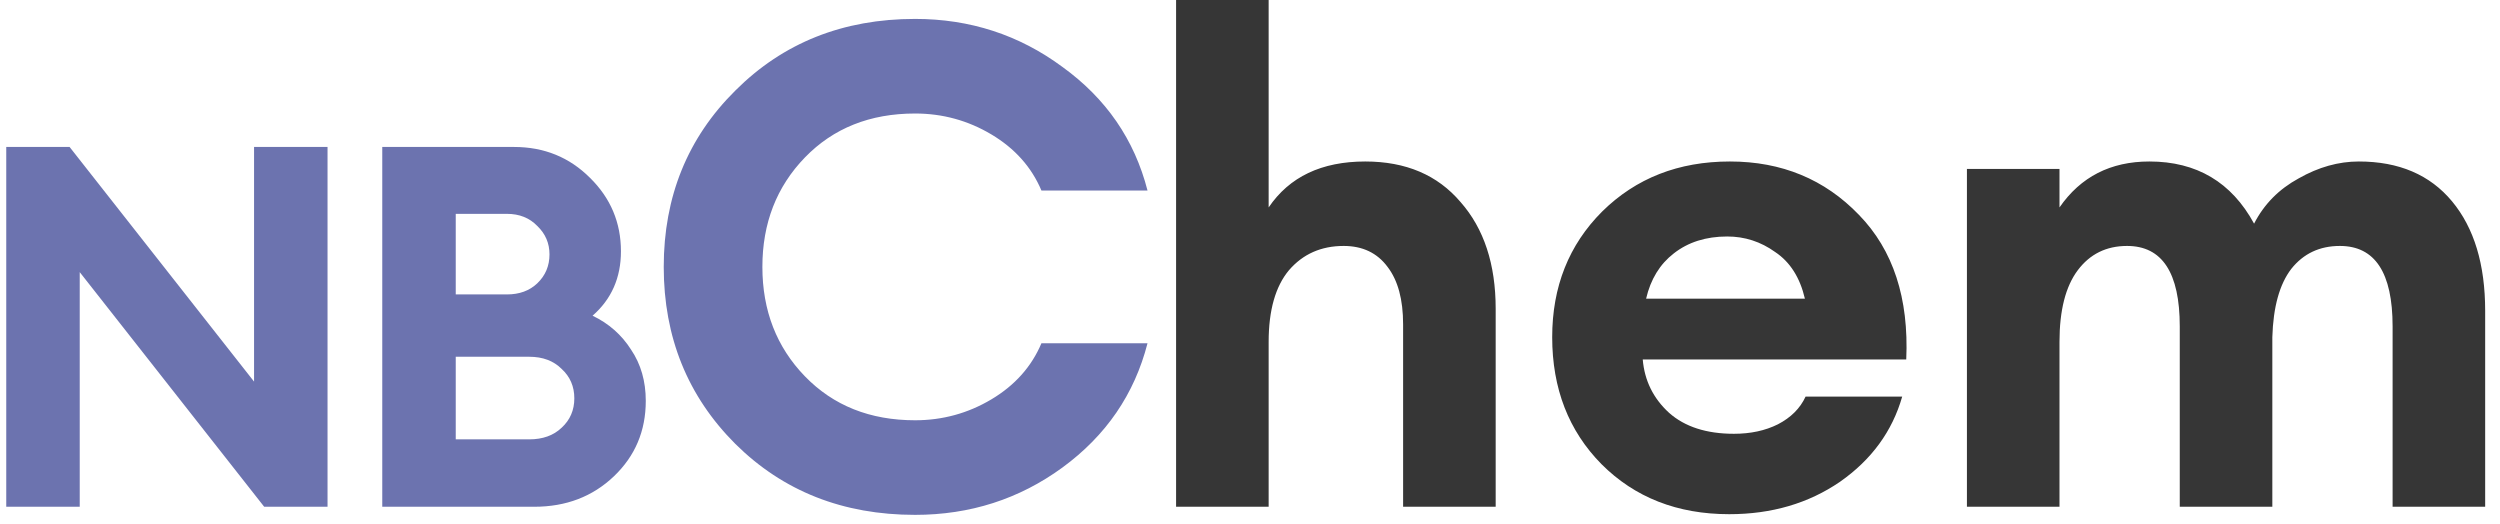 <svg width="148" height="31" viewBox="0 0 148 31" fill="none" xmlns="http://www.w3.org/2000/svg">
<path d="M19.39 30H15.64L4.72 16.11V30H0.37V8.7H4.12L15.04 22.59V8.7H19.39V30ZM22.63 30V8.7H30.43C32.21 8.7 33.71 9.31 34.93 10.53C36.15 11.73 36.76 13.18 36.76 14.88C36.76 16.44 36.2 17.71 35.08 18.69C36.04 19.15 36.8 19.82 37.36 20.7C37.94 21.56 38.23 22.57 38.23 23.73C38.23 25.51 37.6 27 36.34 28.2C35.08 29.4 33.51 30 31.63 30H22.63ZM26.98 17.43H30.01C30.75 17.43 31.35 17.21 31.81 16.77C32.29 16.31 32.53 15.74 32.53 15.06C32.53 14.4 32.29 13.84 31.81 13.38C31.35 12.9 30.75 12.66 30.01 12.66H26.98V17.43ZM26.98 26.01H31.33C32.13 26.01 32.77 25.78 33.25 25.32C33.75 24.86 34 24.28 34 23.58C34 22.88 33.75 22.3 33.25 21.84C32.77 21.36 32.13 21.12 31.33 21.12H26.98V26.01ZM43.533 26.28C40.707 23.453 39.293 19.96 39.293 15.8C39.293 11.64 40.707 8.16 43.533 5.36C46.36 2.533 49.907 1.12 54.173 1.12C57.427 1.12 60.333 2.067 62.893 3.96C65.48 5.827 67.16 8.267 67.933 11.28H61.653C61.067 9.893 60.08 8.787 58.693 7.96C57.307 7.133 55.8 6.72 54.173 6.72C51.507 6.72 49.333 7.587 47.653 9.32C45.973 11.053 45.133 13.213 45.133 15.8C45.133 18.387 45.973 20.547 47.653 22.28C49.333 24.013 51.507 24.88 54.173 24.88C55.8 24.88 57.307 24.467 58.693 23.64C60.08 22.813 61.067 21.707 61.653 20.32H67.933C67.16 23.333 65.48 25.787 62.893 27.68C60.333 29.547 57.427 30.48 54.173 30.48C49.907 30.48 46.36 29.08 43.533 26.28Z" fill="#6C73AF"/>
<path d="M75.104 30H69.624V-2.38419e-06H75.104V12.28C76.331 10.467 78.238 9.56 80.824 9.56C83.224 9.56 85.104 10.36 86.464 11.96C87.851 13.533 88.544 15.64 88.544 18.28V30H83.064V19.2C83.064 17.733 82.758 16.6 82.144 15.8C81.531 14.973 80.664 14.56 79.544 14.56C78.211 14.56 77.131 15.04 76.304 16C75.504 16.96 75.104 18.373 75.104 20.24V30ZM102.37 30.44C99.303 30.44 96.783 29.453 94.81 27.48C92.863 25.507 91.89 23 91.89 19.96C91.89 16.973 92.876 14.493 94.85 12.52C96.85 10.547 99.37 9.56 102.41 9.56C105.476 9.56 108.023 10.613 110.05 12.72C112.076 14.8 113.01 17.653 112.85 21.28H97.25C97.356 22.533 97.876 23.587 98.81 24.44C99.743 25.267 101.023 25.68 102.65 25.68C103.636 25.68 104.503 25.493 105.25 25.12C106.023 24.72 106.57 24.173 106.89 23.48H112.61C112.023 25.533 110.796 27.213 108.93 28.52C107.063 29.8 104.876 30.44 102.37 30.44ZM102.25 14C100.996 14 99.943 14.333 99.09 15C98.263 15.64 97.716 16.533 97.45 17.68H106.85C106.556 16.427 105.97 15.507 105.09 14.92C104.236 14.307 103.29 14 102.25 14ZM141.642 30V19.32C141.642 16.147 140.602 14.56 138.522 14.56C137.322 14.56 136.362 15.013 135.642 15.92C134.948 16.827 134.575 18.173 134.522 19.96V30H129.042V19.32C129.042 16.147 128.002 14.56 125.922 14.56C124.695 14.56 123.722 15.04 123.002 16C122.282 16.96 121.922 18.373 121.922 20.24V30H116.442V10H121.922V12.28C123.175 10.467 124.948 9.56 127.242 9.56C130.042 9.56 132.108 10.787 133.442 13.24C134.028 12.093 134.908 11.2 136.082 10.56C137.255 9.893 138.442 9.56 139.642 9.56C142.015 9.56 143.855 10.347 145.162 11.92C146.468 13.493 147.122 15.653 147.122 18.4V30H141.642Z" fill="#363636"/>
</svg>
